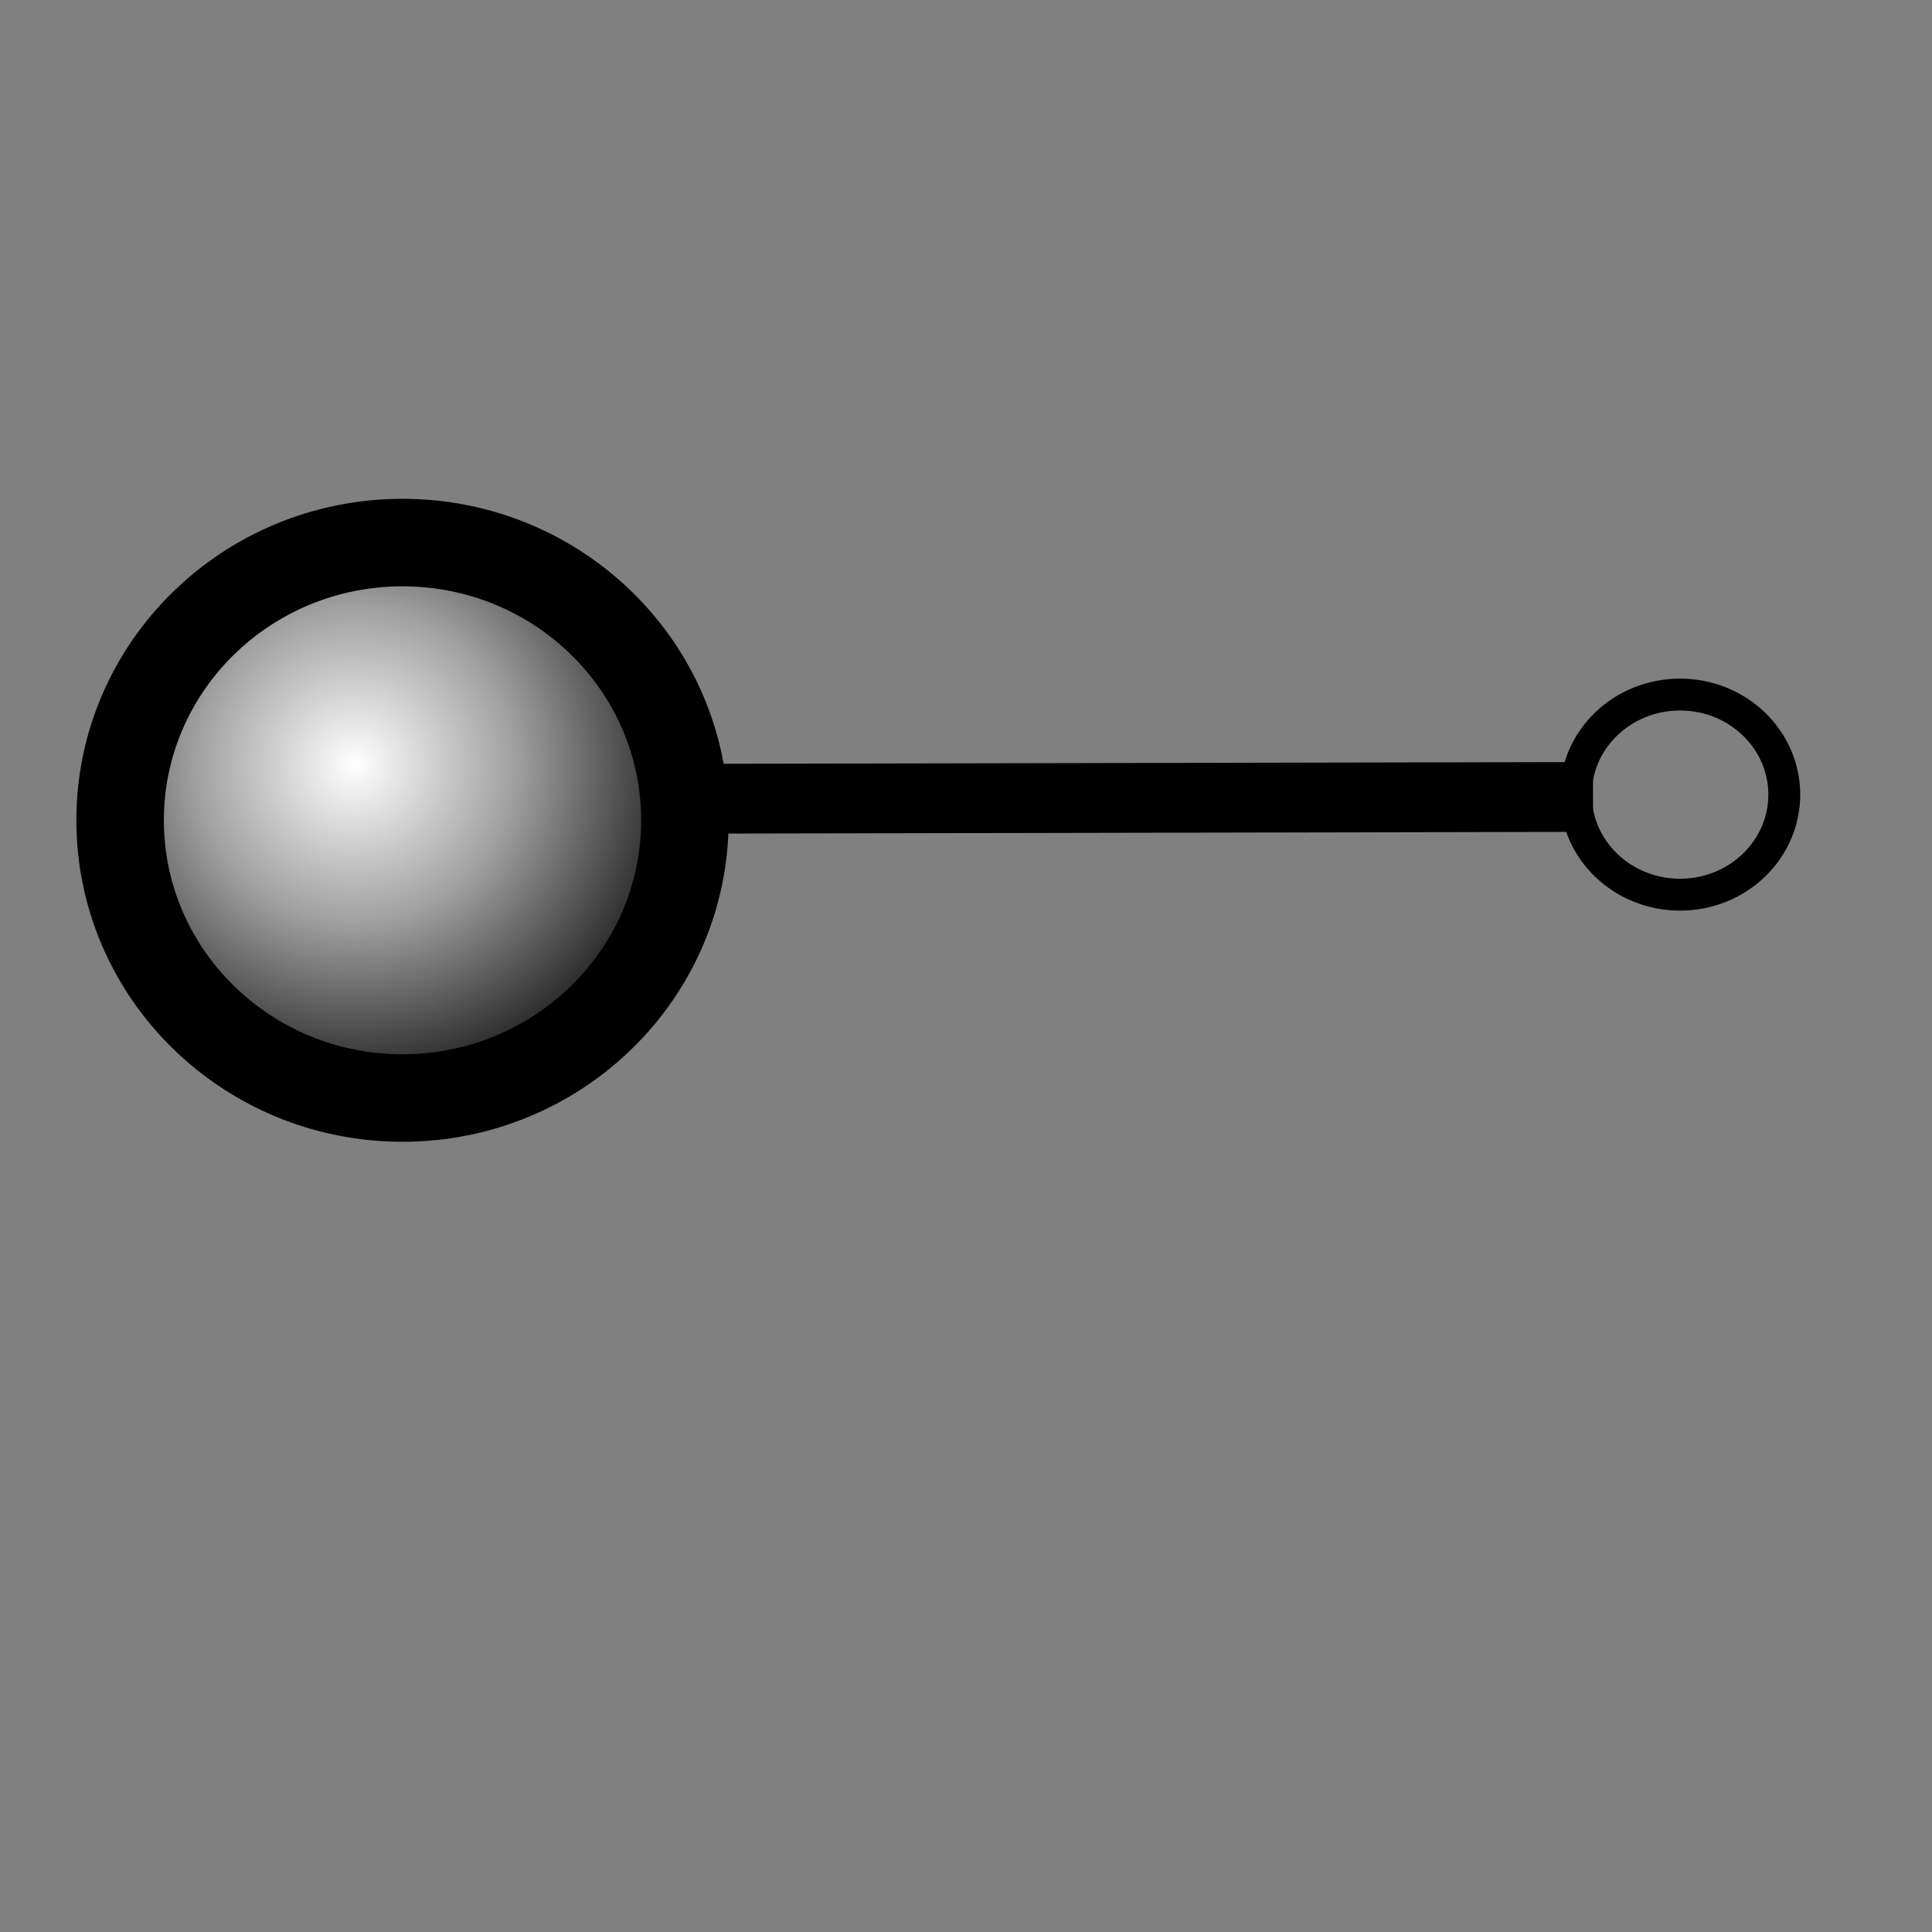 <?xml version="1.0" encoding="UTF-8" standalone="no"?>
<svg
   xmlns="http://www.w3.org/2000/svg"
   xmlns:xlink="http://www.w3.org/1999/xlink"
   fill="#000000"
   width="24"
   height="24"
   version="1.1"
   id="svg199"
   viewBox="0 0 24 24"
>
  <rect x="0" y="0" width="24" height="24" fill="#808080" stroke="none"/>
  <defs>
    <linearGradient
       id="intf-grad-1">
      <stop
         id="stop1082"
         offset="0"
         style="stop-color:#ffffff;stop-opacity:1" />
      <stop
         style="stop-color:#a0a0a0;stop-opacity:1"
         offset="0.5"
         id="stop1084" />
      <stop
         id="stop1086"
         offset="1"
         style="stop-color:#282828;stop-opacity:1" />
    </linearGradient>
    <radialGradient
       gradientUnits="userSpaceOnUse"
       gradientTransform="matrix(1,0,0,0.986,0,0.261)"
       r="3.979"
       fy="9.37"
       fx="4.409"
       cy="9.37"
       cx="4.409"
       id="radialGradient3042"
       xlink:href="#intf-grad-1"
       />
  </defs>
  <path
     style="fill:#002b11;stroke:#000000;stroke-width:0.867"
     d="M 8.137,9.923 19.789,9.9"
     id="path1229" />
  <ellipse
     style="fill:url(#radialGradient3042);fill-opacity:1;stroke:#000000;stroke-width:1.087"
     id="path3473"
     cx="5"
     cy="10.19"
     rx="3.508"
     ry="3.45" />
  <ellipse
     style="fill:none;stroke:#000000;stroke-width:0.396"
     id="path3473-8"
     cx="20.87"
     cy="9.871"
     rx="1.295"
     ry="1.243" />
</svg>

